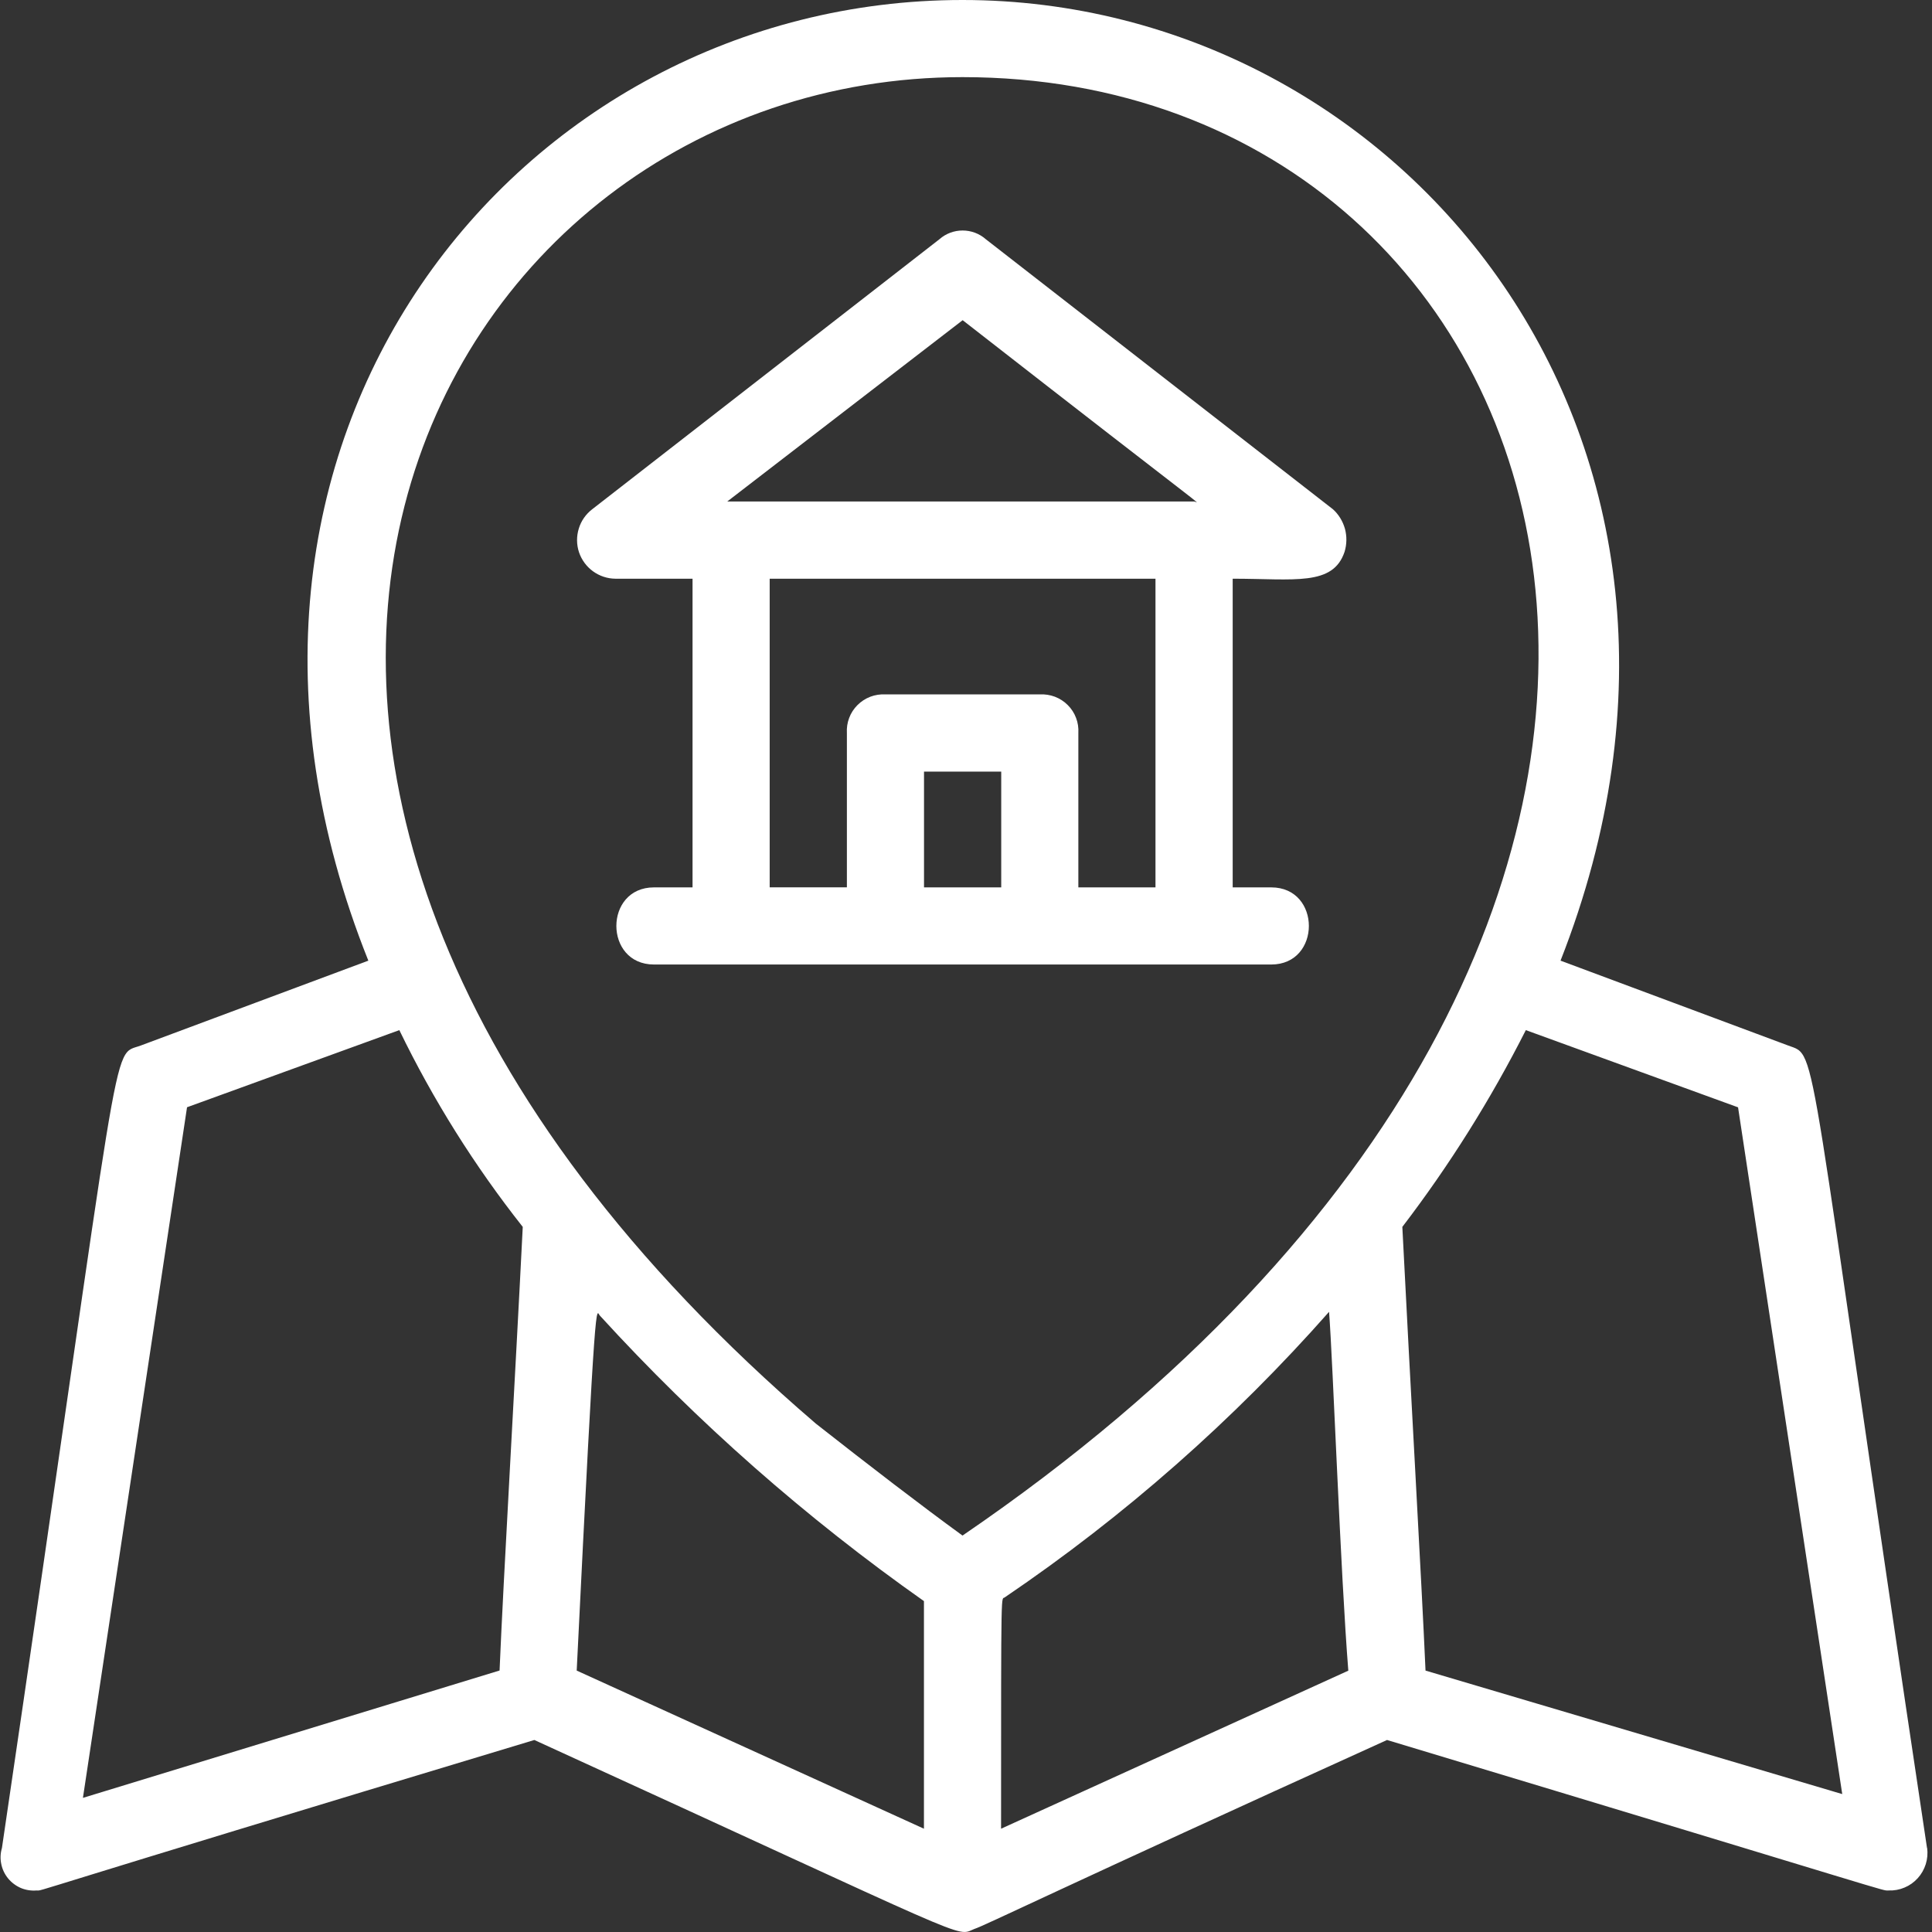 <svg width="26" height="26" viewBox="0 0 26 26" fill="none" xmlns="http://www.w3.org/2000/svg">
<rect x="0" y="0" width="26" height="26" fill="#333333" stroke="none"/>
<g clip-path="url(#clip0_17009_3572)">
<path d="M8.282 7.788H9.32V11.942H8.801C8.126 11.942 8.126 12.98 8.801 12.98H17.108C17.783 12.98 17.783 11.942 17.108 11.942H16.589V7.788C17.42 7.788 17.939 7.892 18.095 7.425C18.125 7.325 18.127 7.218 18.1 7.117C18.072 7.016 18.016 6.924 17.939 6.854L13.266 3.219C13.18 3.143 13.069 3.102 12.954 3.102C12.84 3.102 12.729 3.143 12.643 3.219L7.97 6.853C7.884 6.919 7.82 7.01 7.789 7.114C7.757 7.218 7.758 7.329 7.792 7.432C7.827 7.535 7.892 7.624 7.98 7.688C8.068 7.752 8.173 7.787 8.282 7.788ZM12.435 11.942V10.384H13.474V11.942L12.435 11.942ZM15.55 11.942H14.512V9.865C14.516 9.795 14.506 9.726 14.481 9.661C14.457 9.596 14.418 9.537 14.369 9.488C14.32 9.439 14.261 9.401 14.196 9.376C14.131 9.352 14.062 9.341 13.993 9.345H11.916C11.847 9.341 11.777 9.352 11.713 9.376C11.648 9.401 11.589 9.439 11.54 9.488C11.491 9.537 11.452 9.596 11.428 9.661C11.403 9.726 11.393 9.795 11.397 9.865V11.941H10.358V7.788H15.55V11.942ZM12.955 4.309C16.485 7.061 16.122 6.749 16.07 6.749H9.787L12.955 4.309Z" fill="white"/>
<path d="M25.933 24.87C24.272 13.811 24.48 14.226 24.064 14.07L21.001 12.928C23.753 5.919 18.872 0 12.953 0C6.982 0 2.153 5.919 4.957 12.928L1.895 14.07C1.48 14.226 1.687 13.603 0.026 24.87C0.005 24.94 0.002 25.014 0.017 25.085C0.031 25.156 0.063 25.223 0.109 25.279C0.155 25.335 0.214 25.379 0.281 25.408C0.348 25.436 0.421 25.447 0.493 25.441C0.597 25.441 0.13 25.545 7.191 23.416C13.214 26.168 12.85 26.064 13.11 25.96C13.266 25.909 14.201 25.441 18.666 23.416C25.727 25.545 25.311 25.441 25.415 25.441C25.489 25.444 25.562 25.431 25.63 25.402C25.698 25.374 25.758 25.331 25.808 25.276C25.857 25.222 25.894 25.157 25.916 25.087C25.938 25.017 25.944 24.943 25.935 24.87H25.933ZM12.953 1.038C21.364 1.038 25.051 12.409 12.953 20.665C12.382 20.249 11.707 19.73 10.98 19.159C0.752 10.384 5.788 1.038 12.953 1.038ZM2.517 14.901L5.374 13.863C5.83 14.803 6.387 15.691 7.035 16.511C6.931 18.588 6.775 21.236 6.723 22.481L1.116 24.195L2.517 14.901ZM8.073 17.705C9.383 19.14 10.846 20.428 12.434 21.547V24.61L7.761 22.482C8.021 17.186 8.021 17.654 8.073 17.705ZM13.472 24.61C13.472 21.184 13.472 21.547 13.524 21.495C15.134 20.403 16.599 19.112 17.886 17.654C17.938 18.328 18.041 21.185 18.145 22.483L13.472 24.61ZM19.184 22.482C19.132 21.288 18.976 18.588 18.872 16.511C19.506 15.682 20.062 14.795 20.534 13.863L23.39 14.902L24.792 24.144L19.184 22.482Z" fill="white"/>
</g>
<defs>
<clipPath id="clip0_17009_3572">
<rect width="25.939" height="26" fill="white"/>
</clipPath>
</defs>
</svg>
